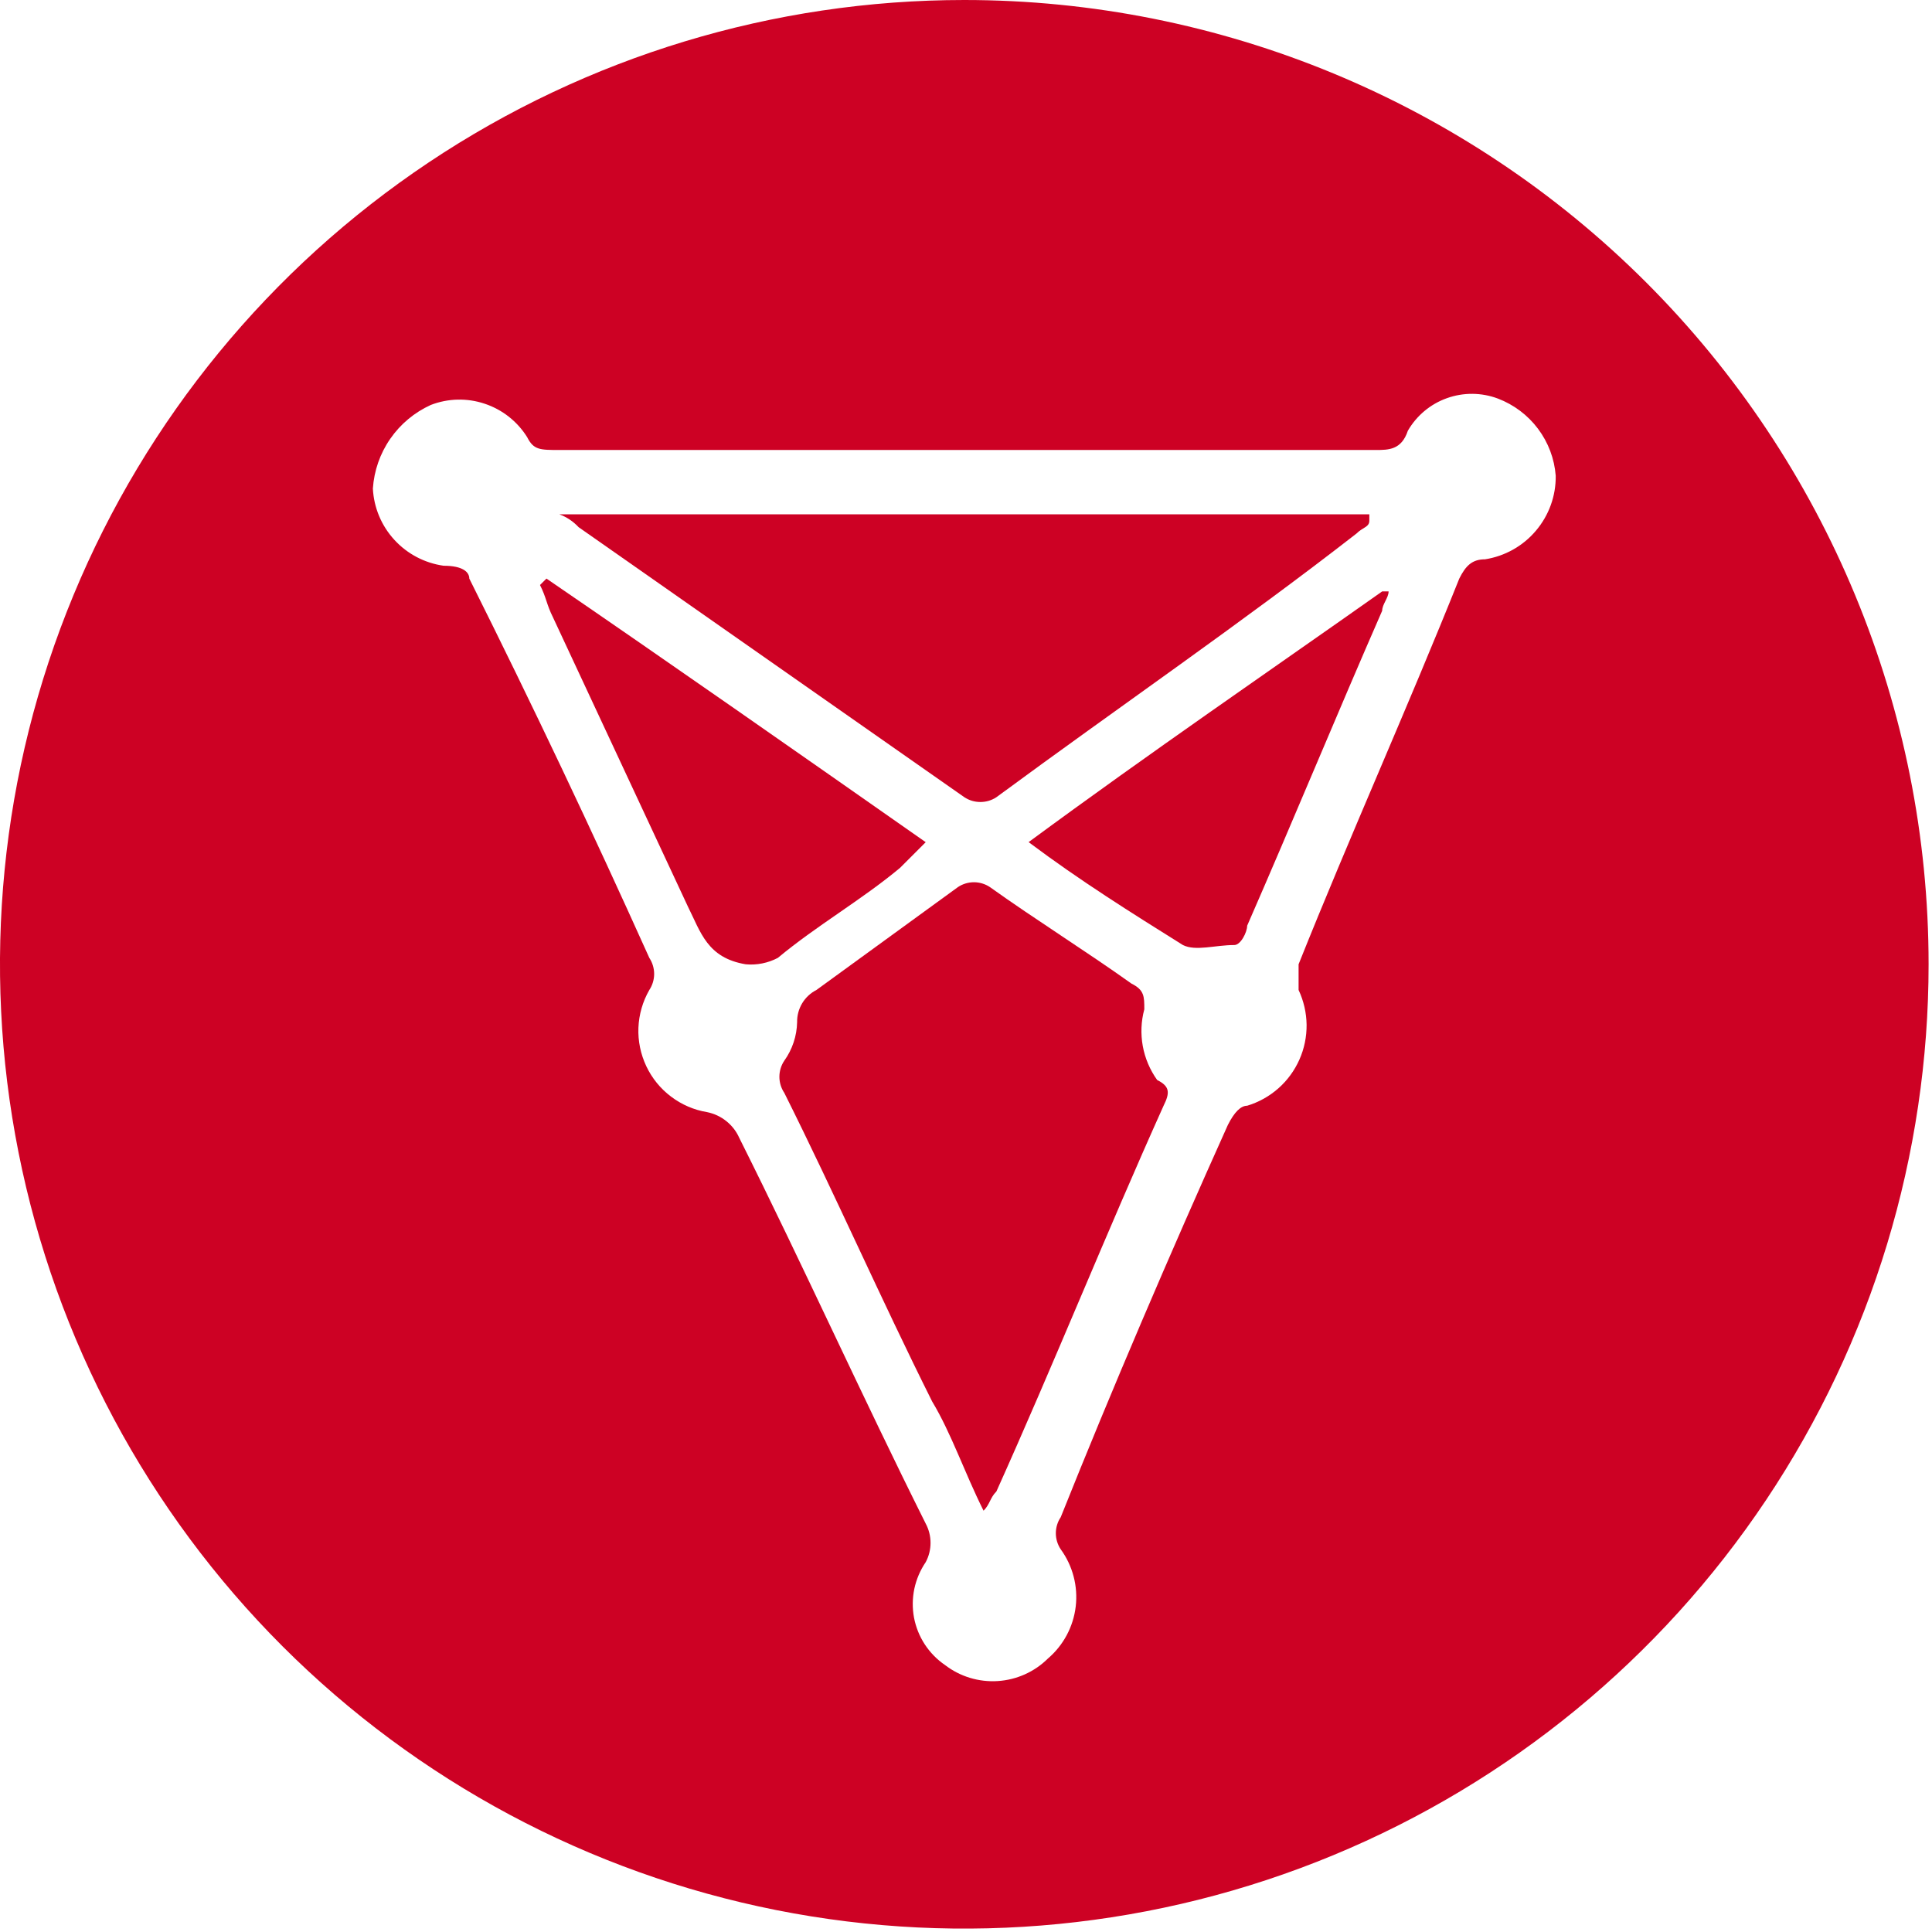 <svg width="34" height="34" viewBox="0 0 34 34" fill="none" xmlns="http://www.w3.org/2000/svg">
<g id="chiliz-chz-seeklogo.com 1" clip-path="url(#clip0_646_7552)">
<path id="Vector" d="M20.138 17.762C20.138 17.535 20.138 17.422 19.911 17.309C19.119 16.744 18.214 16.178 17.422 15.612C17.339 15.556 17.24 15.526 17.14 15.526C17.039 15.526 16.94 15.556 16.857 15.612L14.368 17.422C14.264 17.475 14.177 17.556 14.117 17.656C14.057 17.756 14.026 17.871 14.028 17.988C14.023 18.232 13.944 18.468 13.802 18.667C13.746 18.75 13.716 18.849 13.716 18.95C13.716 19.05 13.746 19.149 13.802 19.232C14.707 21.043 15.499 22.853 16.404 24.663C16.744 25.229 16.97 25.907 17.309 26.586C17.422 26.473 17.422 26.36 17.535 26.247C18.554 23.984 19.459 21.721 20.477 19.459C20.59 19.232 20.59 19.119 20.364 19.006C20.237 18.828 20.15 18.624 20.111 18.409C20.072 18.194 20.081 17.973 20.138 17.762Z" fill="#CD0124"/>
<path id="Vector_2" d="M16.291 14.821C14.029 13.237 11.766 11.653 9.617 10.182L9.503 10.295C9.617 10.521 9.617 10.635 9.73 10.861L12.105 15.952C12.332 16.404 12.445 16.857 13.124 16.97C13.319 16.988 13.516 16.948 13.689 16.857C14.368 16.291 15.16 15.839 15.839 15.273L16.291 14.821Z" fill="#CD0124"/>
<path id="Vector_3" d="M16.97 0C13.614 0 10.333 0.995 7.542 2.86C4.751 4.725 2.576 7.375 1.292 10.476C0.007 13.577 -0.329 16.989 0.326 20.281C0.981 23.573 2.597 26.596 4.97 28.97C7.344 31.343 10.367 32.959 13.659 33.614C16.951 34.269 20.363 33.933 23.464 32.648C26.565 31.364 29.215 29.189 31.08 26.398C32.945 23.607 33.94 20.326 33.94 16.97C33.94 12.469 32.152 8.153 28.97 4.97C25.787 1.788 21.471 0 16.97 0ZM26.134 9.843C25.907 9.843 25.794 9.956 25.681 10.182C24.776 12.445 23.758 14.707 22.853 16.97V17.422C22.943 17.614 22.991 17.822 22.994 18.034C22.996 18.245 22.953 18.455 22.867 18.648C22.781 18.841 22.655 19.014 22.496 19.154C22.337 19.294 22.15 19.398 21.948 19.459C21.835 19.459 21.722 19.572 21.608 19.798C20.59 22.061 19.572 24.437 18.667 26.7C18.611 26.783 18.581 26.882 18.581 26.982C18.581 27.083 18.611 27.181 18.667 27.265C18.878 27.555 18.973 27.915 18.931 28.271C18.889 28.628 18.714 28.955 18.441 29.188C18.204 29.423 17.89 29.563 17.557 29.584C17.224 29.605 16.895 29.505 16.631 29.302C16.489 29.205 16.369 29.082 16.275 28.939C16.181 28.795 16.117 28.635 16.085 28.467C16.054 28.299 16.056 28.126 16.091 27.959C16.127 27.791 16.195 27.633 16.291 27.491C16.347 27.387 16.376 27.27 16.376 27.152C16.376 27.034 16.347 26.917 16.291 26.813C15.16 24.55 14.142 22.287 13.01 20.025C12.959 19.91 12.881 19.809 12.782 19.73C12.684 19.651 12.568 19.597 12.445 19.572C12.214 19.534 11.996 19.44 11.81 19.299C11.623 19.159 11.474 18.975 11.374 18.764C11.274 18.552 11.226 18.32 11.235 18.087C11.245 17.853 11.31 17.625 11.427 17.422C11.482 17.339 11.512 17.24 11.512 17.14C11.512 17.039 11.482 16.941 11.427 16.857C10.408 14.594 9.39 12.445 8.259 10.182C8.259 10.069 8.146 9.956 7.806 9.956C7.473 9.909 7.167 9.748 6.94 9.5C6.713 9.253 6.579 8.934 6.562 8.598C6.583 8.284 6.688 7.981 6.868 7.722C7.047 7.463 7.293 7.258 7.58 7.127C7.884 7.009 8.221 7.001 8.53 7.105C8.84 7.208 9.104 7.416 9.277 7.693C9.39 7.919 9.503 7.919 9.843 7.919H24.21C24.437 7.919 24.663 7.919 24.776 7.58C24.931 7.313 25.174 7.11 25.464 7.007C25.755 6.903 26.072 6.906 26.36 7.014C26.641 7.121 26.886 7.305 27.066 7.545C27.247 7.786 27.355 8.072 27.378 8.372C27.383 8.726 27.259 9.069 27.03 9.339C26.802 9.61 26.483 9.788 26.134 9.843Z" fill="#CD0124"/>
<path id="Vector_4" d="M16.97 14.029C17.054 14.085 17.152 14.114 17.253 14.114C17.354 14.114 17.452 14.085 17.536 14.029C19.685 12.445 21.835 10.974 23.871 9.39C23.984 9.277 24.098 9.277 24.098 9.164V9.051H9.843C9.972 9.098 10.088 9.176 10.182 9.277L16.97 14.029Z" fill="#CD0124"/>
<path id="Vector_5" d="M18.102 14.82C19.007 15.499 19.912 16.065 20.817 16.631C21.043 16.744 21.382 16.631 21.722 16.631C21.835 16.631 21.948 16.404 21.948 16.291C22.74 14.481 23.532 12.558 24.324 10.748C24.324 10.634 24.437 10.521 24.437 10.408H24.324C22.401 11.766 20.251 13.236 18.102 14.82Z" fill="#CD0124"/>
</g>
<defs>
<clipPath id="clip0_646_7552">
<rect width="33.94" height="33.94" fill="white"/>
</clipPath>
</defs>
</svg>
